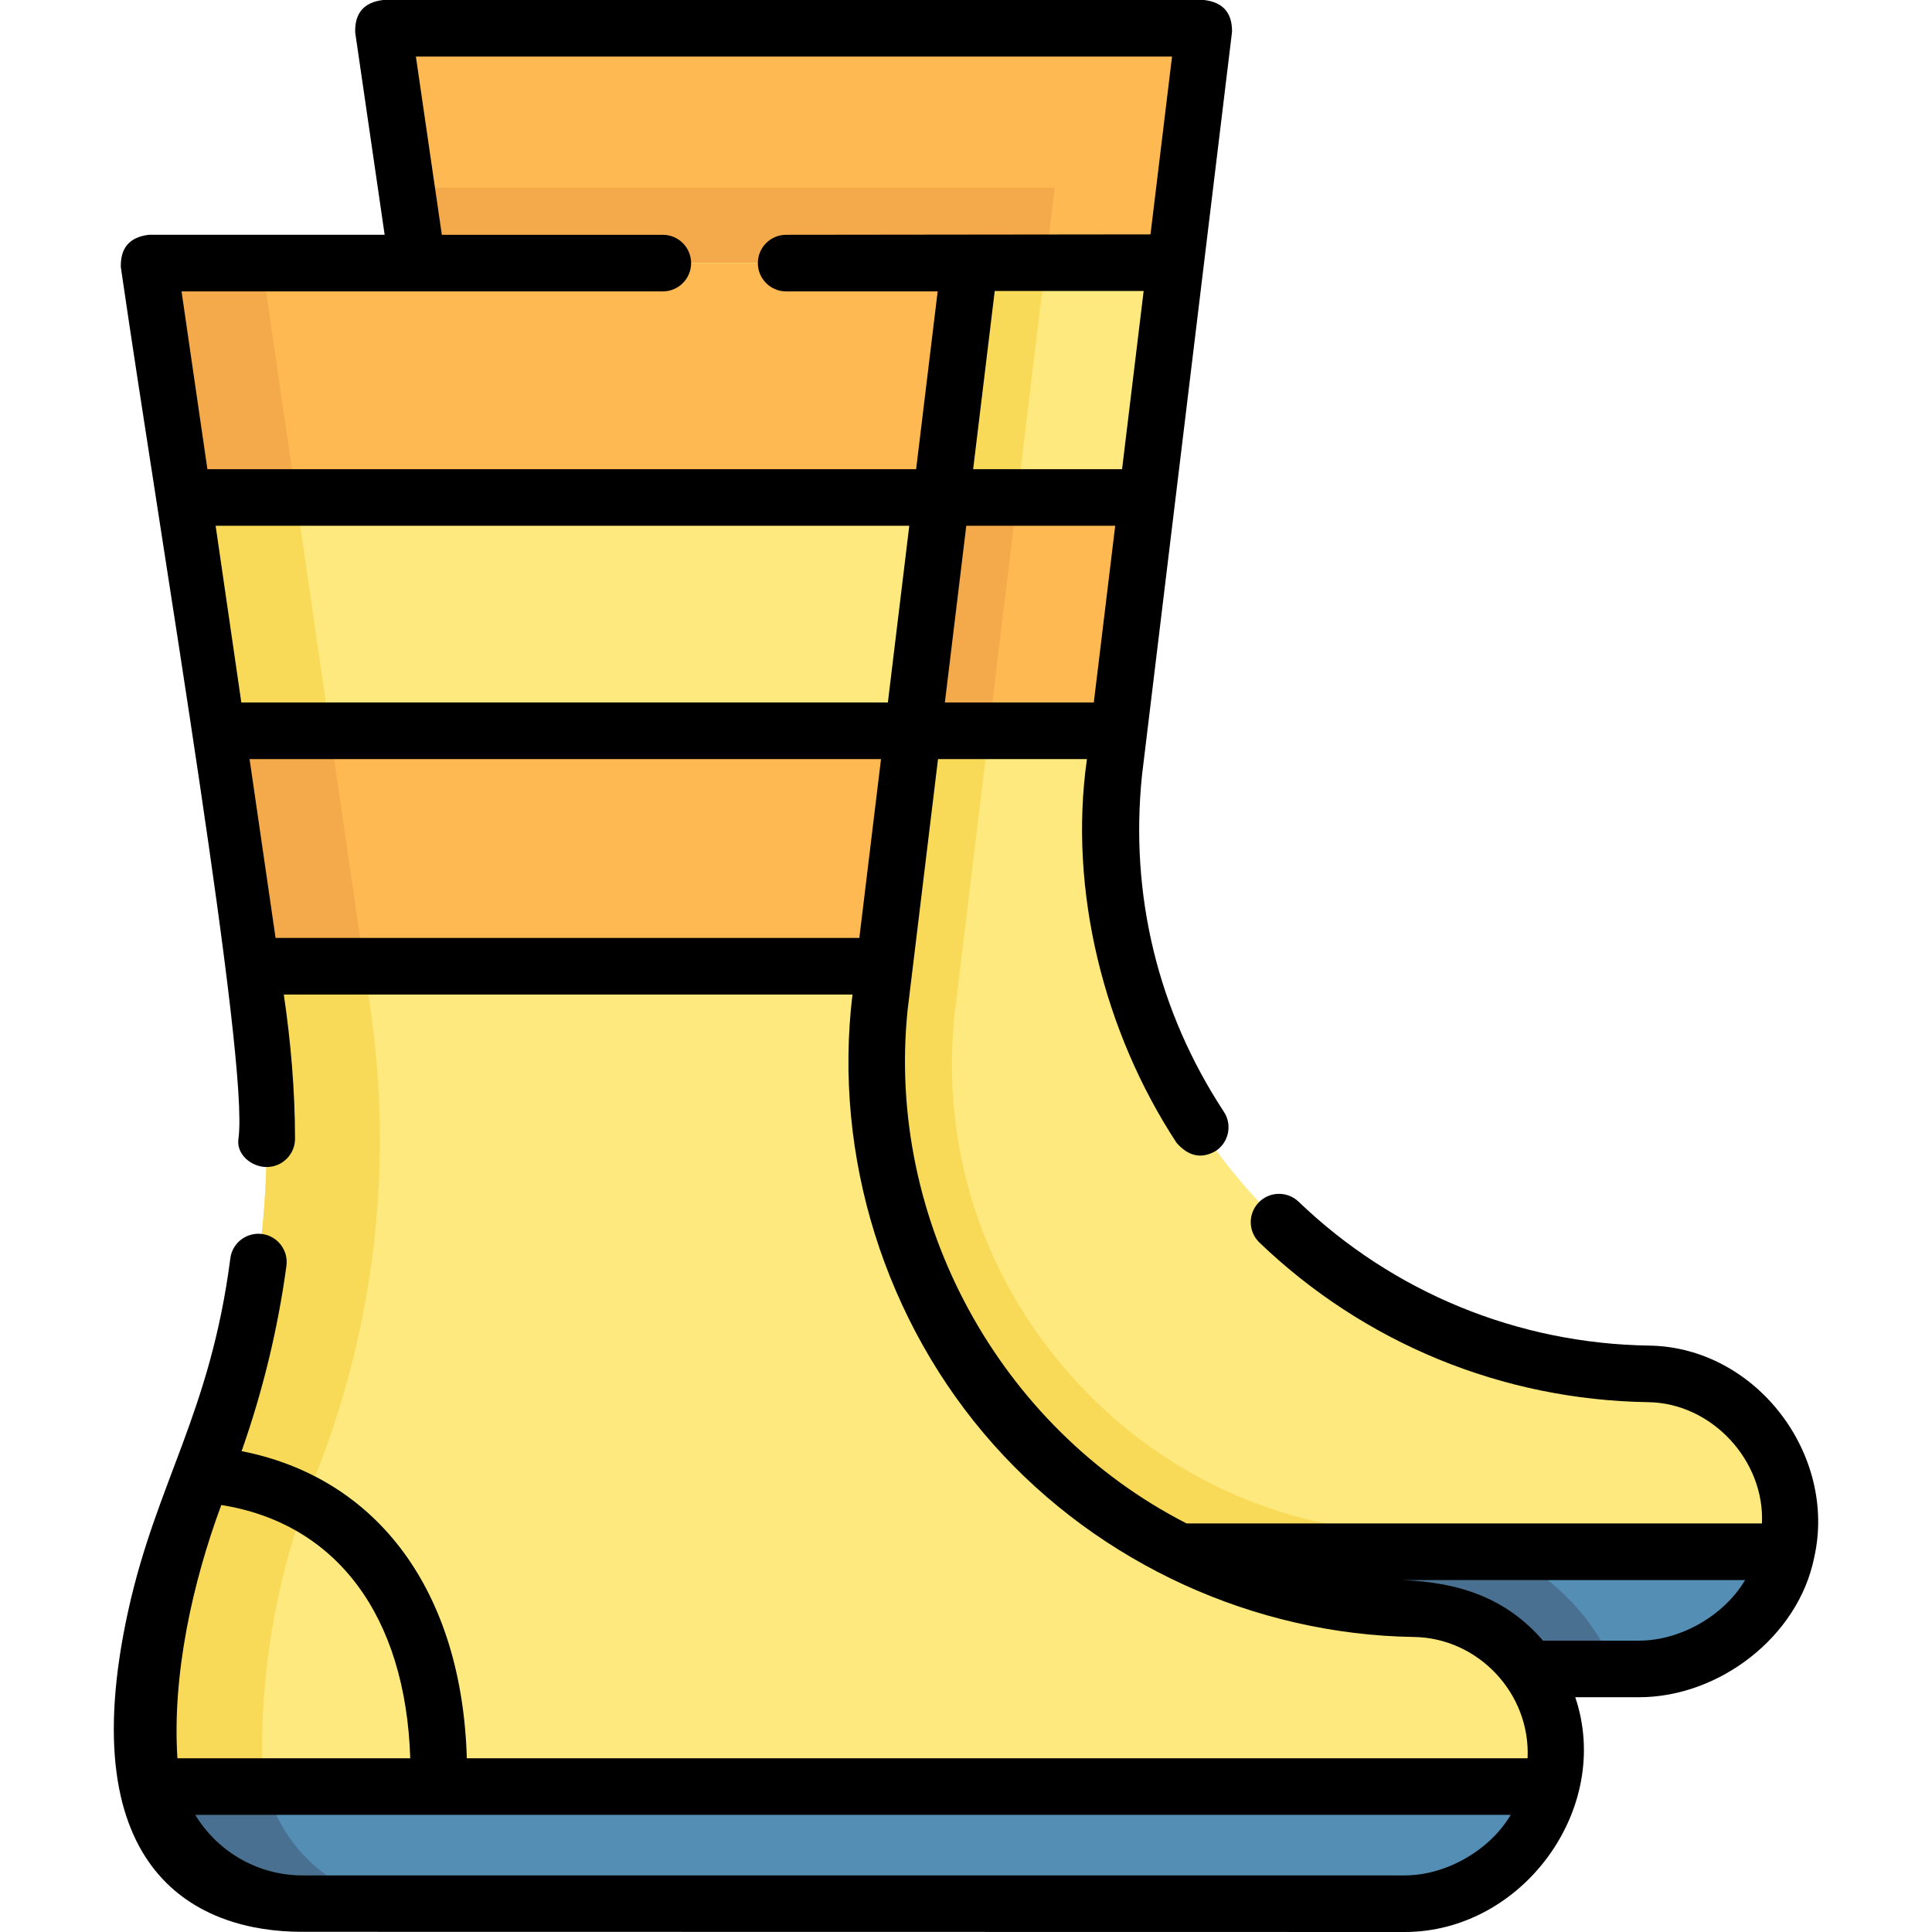 <svg id="Capa_1" enable-background="new 0 0 512.109 512.109" height="512" viewBox="0 0 512.109 512.109" width="512" xmlns="http://www.w3.org/2000/svg"><g><path d="m474.57 402.28c0 3.11-.35 6.14-1.03 9.04v.01c-1.71 7.44-5.5 14.09-10.71 19.3-7.26 7.26-17.29 11.75-28.36 11.75h-292.15c-22.5 0-40.75-18.24-40.75-40.75 0-12.19 1.15-24.33 3.43-36.25 2.27-11.92 5.67-23.64 10.16-34.97l.73-1.87c15.32-38.69 20.36-80.69 14.65-121.92l-22.82-156.87-6.15-42.24h217.56l-23.88 197.18c-8.71 84.47 56.86 158.23 141.77 159.48 10.42.15 19.8 4.47 26.59 11.36 6.78 6.89 10.96 16.33 10.96 26.75z" fill="#fee97e"/><path d="m428.09 442.38h-285.77c-22.5 0-40.75-18.24-40.75-40.75 0-12.19 1.15-24.33 3.43-36.25 2.27-11.92 5.67-23.64 10.16-34.97l.73-1.87c15.32-38.69 20.36-80.69 14.65-121.92l-19.93-136.99-2.89-19.88h171.86l-2.41 19.88-7.54 62.24-7.49 61.84-9.14 75.44c-3.58 35.13 7.37 69.02 30.85 95.43 23.51 26.45 55.95 41.31 91.34 41.83 7.91.11 15.56 1.8 22.6 4.91 6.63 2.92 12.71 7.1 17.94 12.42 5.37 5.44 9.53 11.76 12.36 18.64z" fill="#f9da58"/><path d="m110.609 69.628h200.963l7.563-62.125h-217.563z" fill="#ffb952"/><path d="m279.58 49.75-2.41 19.88h-166.56l-2.89-19.88z" fill="#f4a94a"/><path d="m241.509 193.707h55.073l7.66-61.84h-54.794z" fill="#ffb952"/><path d="m269.63 131.87-7.49 61.839h-20.63l7.94-61.839z" fill="#f4a94a"/><path d="m473.54 411.316v.01c-1.71 7.44-5.5 14.09-10.71 19.3-7.26 7.26-17.29 11.75-28.36 11.75h-122.9v-31.06z" fill="#548eb5"/><path d="m428.09 442.38h-116.52v-31.06h86.22c6.63 2.92 12.71 7.1 17.94 12.42 5.37 5.44 9.53 11.76 12.36 18.64z" fill="#497090"/><path d="m412.45 464.516c0 3.11-.35 6.14-1.03 9.04-1.71 7.45-5.5 14.1-10.72 19.31-7.26 7.26-17.28 11.75-28.35 11.75h-292.15c-19.17 0-35.24-13.23-39.59-31.06-.76-3.1-1.16-6.35-1.16-9.69 0-12.19 1.15-24.33 3.43-36.25 2.27-11.93 5.66-23.64 10.15-34.97l.74-1.87c15.32-38.69 20.36-80.7 14.64-121.92l-28.96-199.11h217.56l-23.89 197.18c-8.71 84.46 56.87 158.23 141.78 159.48 10.41.15 19.8 4.47 26.58 11.36 6.79 6.89 10.97 16.33 10.97 26.75z" fill="#fee97e"/><path d="m110.2 504.62h-30c-19.17 0-35.24-13.23-39.59-31.06-.76-3.1-1.16-6.35-1.16-9.69 0-12.19 1.15-24.33 3.43-36.25 2.27-11.93 5.66-23.64 10.15-34.97l.74-1.87c15.32-38.69 20.36-80.7 14.64-121.92l-1.85-12.74-9.08-62.41-8.99-61.84h-.01l-9.03-62.12h30l9.04 62.12 8.99 61.84 9.08 62.41 1.85 12.74c5.72 41.22.68 83.23-14.64 121.92l-.74 1.87c-4.49 11.33-7.88 23.04-10.15 34.97-2.28 11.92-3.43 24.06-3.43 36.25 0 3.34.4 6.59 1.16 9.69 4.35 17.83 20.42 31.06 39.59 31.06z" fill="#f9da58"/><path d="m48.484 131.867h200.964l7.562-62.121-217.562-.004z" fill="#ffb952"/><path d="m78.49 131.87h-30.01l-9.03-62.12h30z" fill="#f4a94a"/><path d="m234.458 256.116h-167.93l-9.2-62.409h184.79z" fill="#ffb952"/><path d="m96.56 256.12h-30.03l-9.2-62.411h30.15z" fill="#f4a94a"/><path d="m411.42 473.556c-1.71 7.45-5.5 14.1-10.72 19.31-7.26 7.26-17.28 11.75-28.35 11.75h-292.15c-19.17 0-35.24-13.23-39.59-31.06z" fill="#548eb5"/><path d="m110.2 504.62h-30c-19.17 0-35.24-13.23-39.59-31.06h30c4.35 17.83 20.42 31.06 39.59 31.06z" fill="#497090"/><path d="m480.897 412.783c6.116-27.251-15.456-55.706-43.766-56.112-34.833-.52-67.829-14.062-92.908-38.133-2.988-2.867-7.735-2.771-10.604.218-2.868 2.988-2.771 7.736.218 10.604 27.826 26.707 64.432 41.732 103.076 42.309 16.807.242 30.897 15.457 30.12 32.147h-152.503c-49.719-25.44-79.67-80.372-73.957-136.06 2.688-22.183 5.375-44.367 8.063-66.55h39.48c-4.974 34.837 4.603 72.553 23.754 101.719 3.166 3.618 6.628 4.335 10.386 2.153 3.463-2.273 4.427-6.924 2.153-10.386-17.464-26.598-24.969-57.432-21.706-89.178l23.872-197.113c.039-5.034-2.443-7.835-7.445-8.401h-217.56c-5.089.598-7.563 3.458-7.422 8.58l7.811 53.659h-62.509c-5.089.597-7.563 3.457-7.422 8.579 10.973 75.446 34.121 210.742 31.172 231.029-.596 4.097 3.361 7.493 7.5 7.493h.007c4.142-.004 7.497-3.364 7.493-7.507-.012-12.758-1.109-25.594-2.974-38.217h150.739c-5.199 42.869 8.641 86.962 37.329 119.235 28.12 31.633 69.128 50.433 111.497 51.057 16.954.246 30.918 14.883 30.122 32.147h-281.174c-1.287-44.135-23.495-74.279-59.695-81.406 5.614-15.931 9.615-32.406 11.878-49.114.556-4.105-2.321-7.883-6.426-8.439-4.103-.549-7.908 2.319-8.438 6.426-5.302 41.024-19.546 59.322-27.048 93.327-15.5 70.26 19.167 85.21 46 85.21l292.34.05c31.112 0 55.201-32.617 45.201-62.229h16.919c21.2 0 42.226-16.038 46.427-37.097zm-423.741-273.416h183.864l-5.675 46.84h-171.377zm240.266-15h-39.476l5.723-47.239h39.474zm-46.968 61.84 5.675-46.84h39.477l-5.673 46.84zm-74.764-108.968c4.142 0 7.5-3.357 7.5-7.5s-3.358-7.5-7.5-7.5h-58.573l-6.876-47.239h200.426l-5.708 47.128-96.58.111c-4.142 0-7.5 3.357-7.5 7.5s3.358 7.5 7.5 7.5h40.167l-5.71 47.128h-187.862l-6.854-47.128zm-102.645 171.377-6.895-47.409h167.377l-5.744 47.409zm35.7 217.44h-61.715c-1.437-21.982 3.991-46.594 11.629-67.13 30.583 4.879 48.874 29.405 50.086 67.13zm263.605 31.053h-292.15c-12.047 0-22.617-6.438-28.451-16.054h348.699c-5.575 9.43-17.158 16.054-28.098 16.054zm62.12-62.229h-25.472c-9.905-11.54-22.645-15.484-37.344-16.063h90.918c-5.571 9.434-17.161 16.063-28.102 16.063z"/></g></svg>